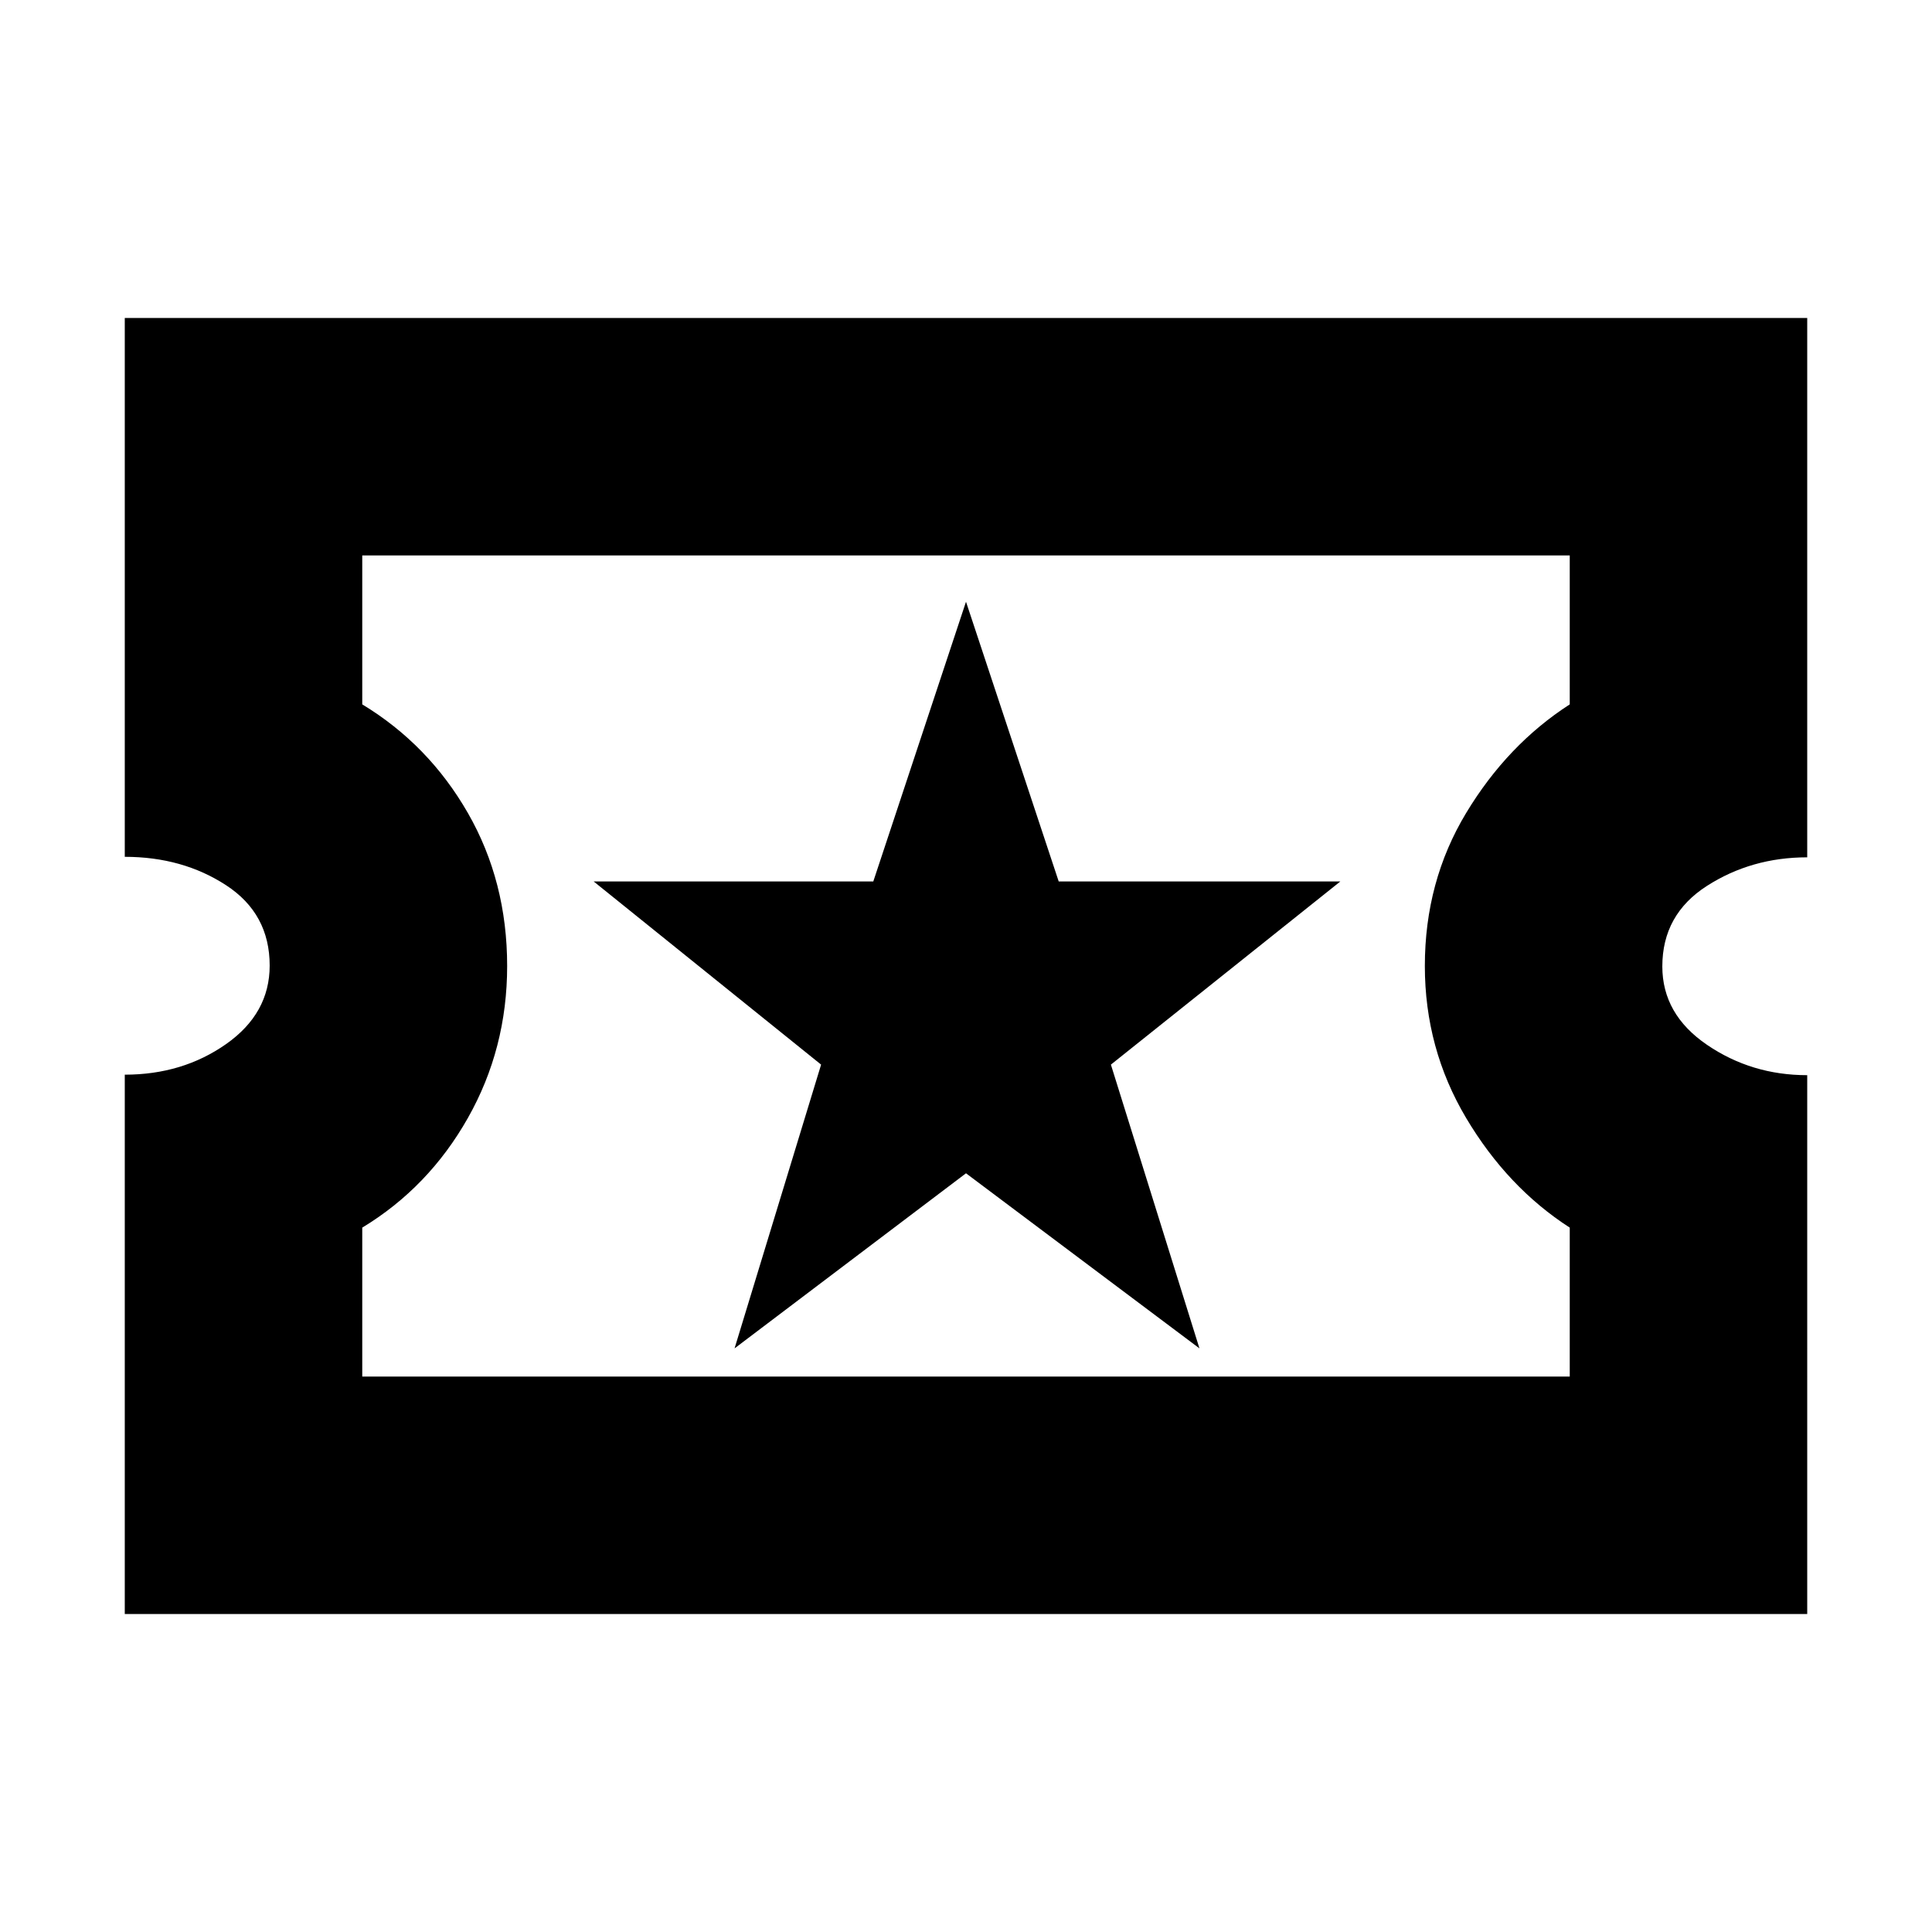 <svg xmlns="http://www.w3.org/2000/svg" height="20" viewBox="0 -960 960 960" width="20"><path d="m365-290 115-87 116 87-44-141 114-91H526.07L480-661l-46.07 139H295l113 91-43 141ZM62-158v-268q28.7 0 50.35-15.21 21.65-15.21 21.65-39 0-25.79-21.65-39.92Q90.7-534.25 62-534.25V-802h836v268q-27.7 0-49.85 14.21-22.15 14.21-22.15 40 0 23.79 22.15 38.92 22.15 15.12 49.85 15.12V-158H62Zm118-118h600v-74q-31-20-51.5-54.5T708-480q0-42 20.5-76t51.5-54v-74H180v74q33 20 52.5 54t19.5 76q0 41-19.5 75.5T180-350v74Zm300-204Z"/></svg>